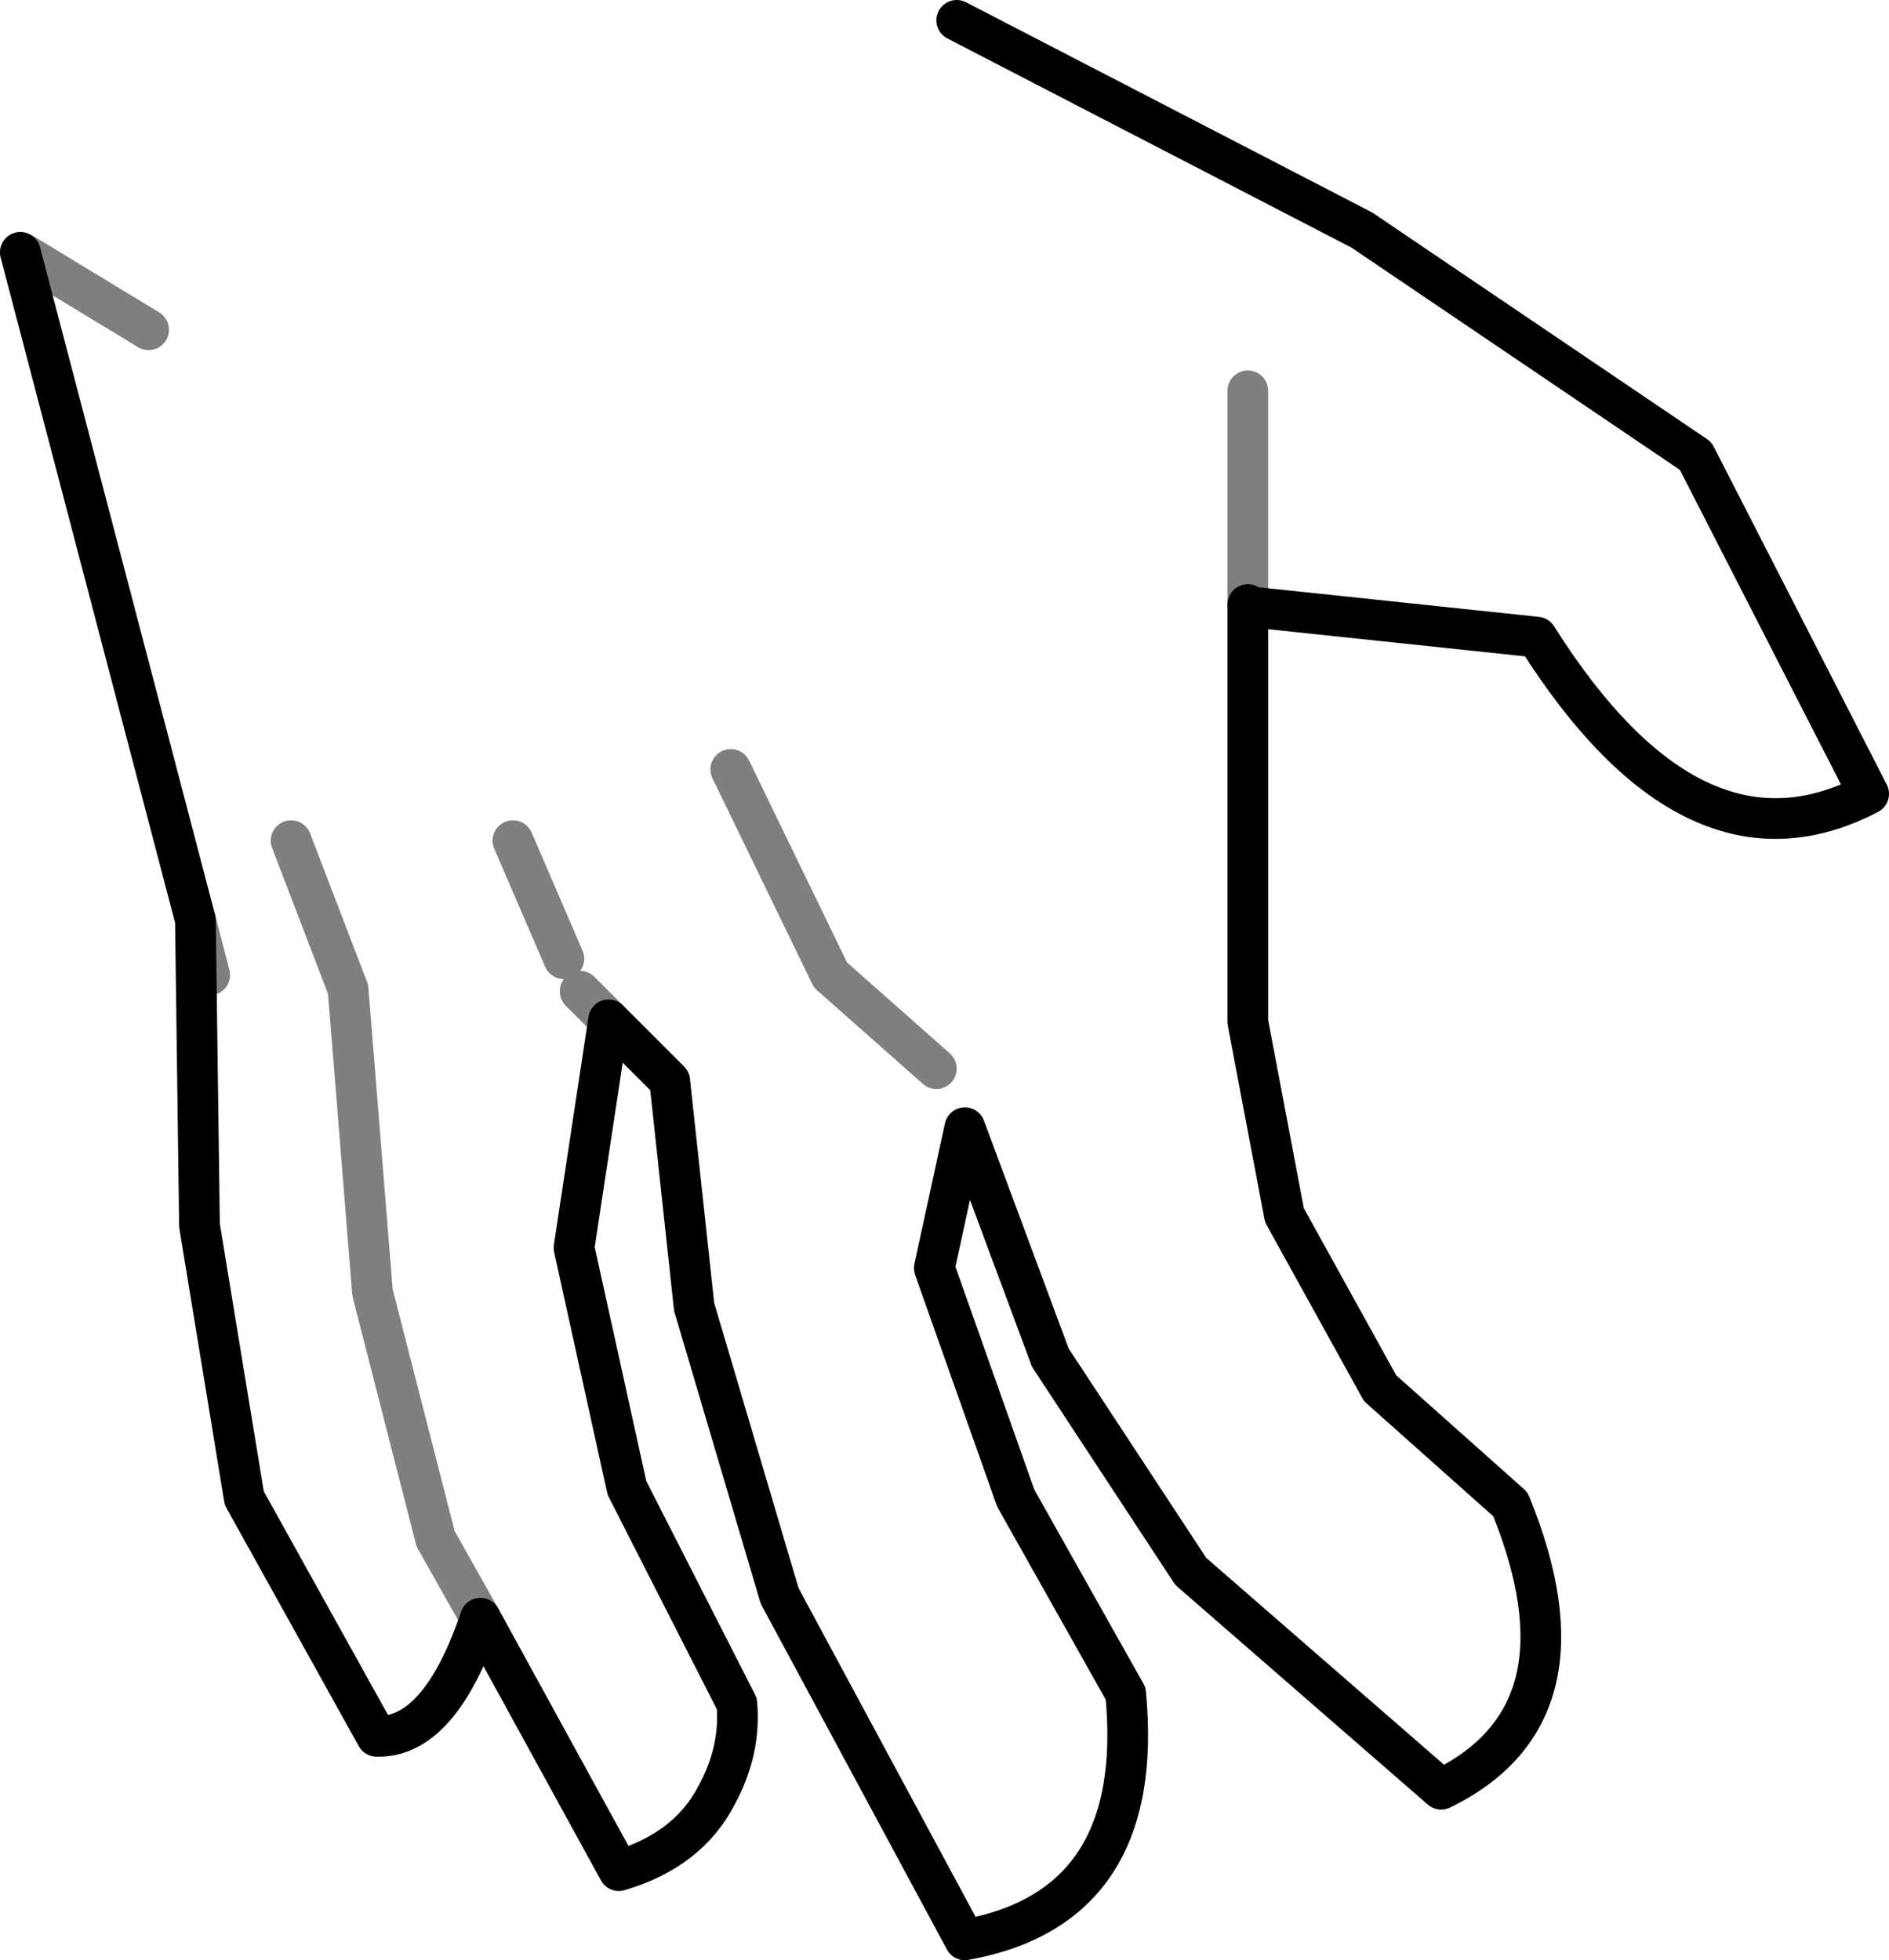 <?xml version="1.0" encoding="UTF-8" standalone="no"?>
<svg xmlns:xlink="http://www.w3.org/1999/xlink" height="48.15px" width="46.4px" xmlns="http://www.w3.org/2000/svg">
  <g transform="matrix(1.0, 0.0, 0.0, 1.0, -296.25, -348.05)">
    <path d="M326.9 357.65 L326.9 362.9 M296.75 354.25 L296.85 354.3 299.9 356.15 M319.25 374.3 L316.65 372.0 314.2 366.95 M308.05 387.8 L306.95 385.85 305.4 379.8 304.8 372.35 303.4 368.7 M311.2 373.1 L310.5 372.4 M301.05 370.65 L301.4 372.0 M310.1 371.6 L308.85 368.7" fill="none" stroke="#000000" stroke-linecap="round" stroke-linejoin="round" stroke-opacity="0.502" stroke-width="1.0"/>
    <path d="M326.9 362.9 L326.9 362.95 334.0 363.7 Q337.85 369.8 342.15 367.55 L337.9 359.25 329.7 353.7 319.75 348.55 M326.9 362.95 L326.9 373.15 327.8 377.9 330.15 382.15 333.35 385.0 Q335.45 390.15 331.65 392.0 L325.5 386.65 322.05 381.4 319.95 375.75 319.2 379.2 321.2 384.85 323.9 389.65 Q324.4 394.9 319.95 395.7 L315.4 387.25 313.3 380.15 312.7 374.6 311.2 373.1 310.35 378.7 311.65 384.6 314.35 389.9 Q314.45 391.05 313.85 392.15 313.15 393.5 311.45 394.0 L308.05 387.8 Q307.05 390.75 305.5 390.7 L302.25 384.85 301.15 378.15 301.05 370.65 296.75 354.25" fill="none" stroke="#000000" stroke-linecap="round" stroke-linejoin="round" stroke-width="1.0"/>
  </g>
</svg>
